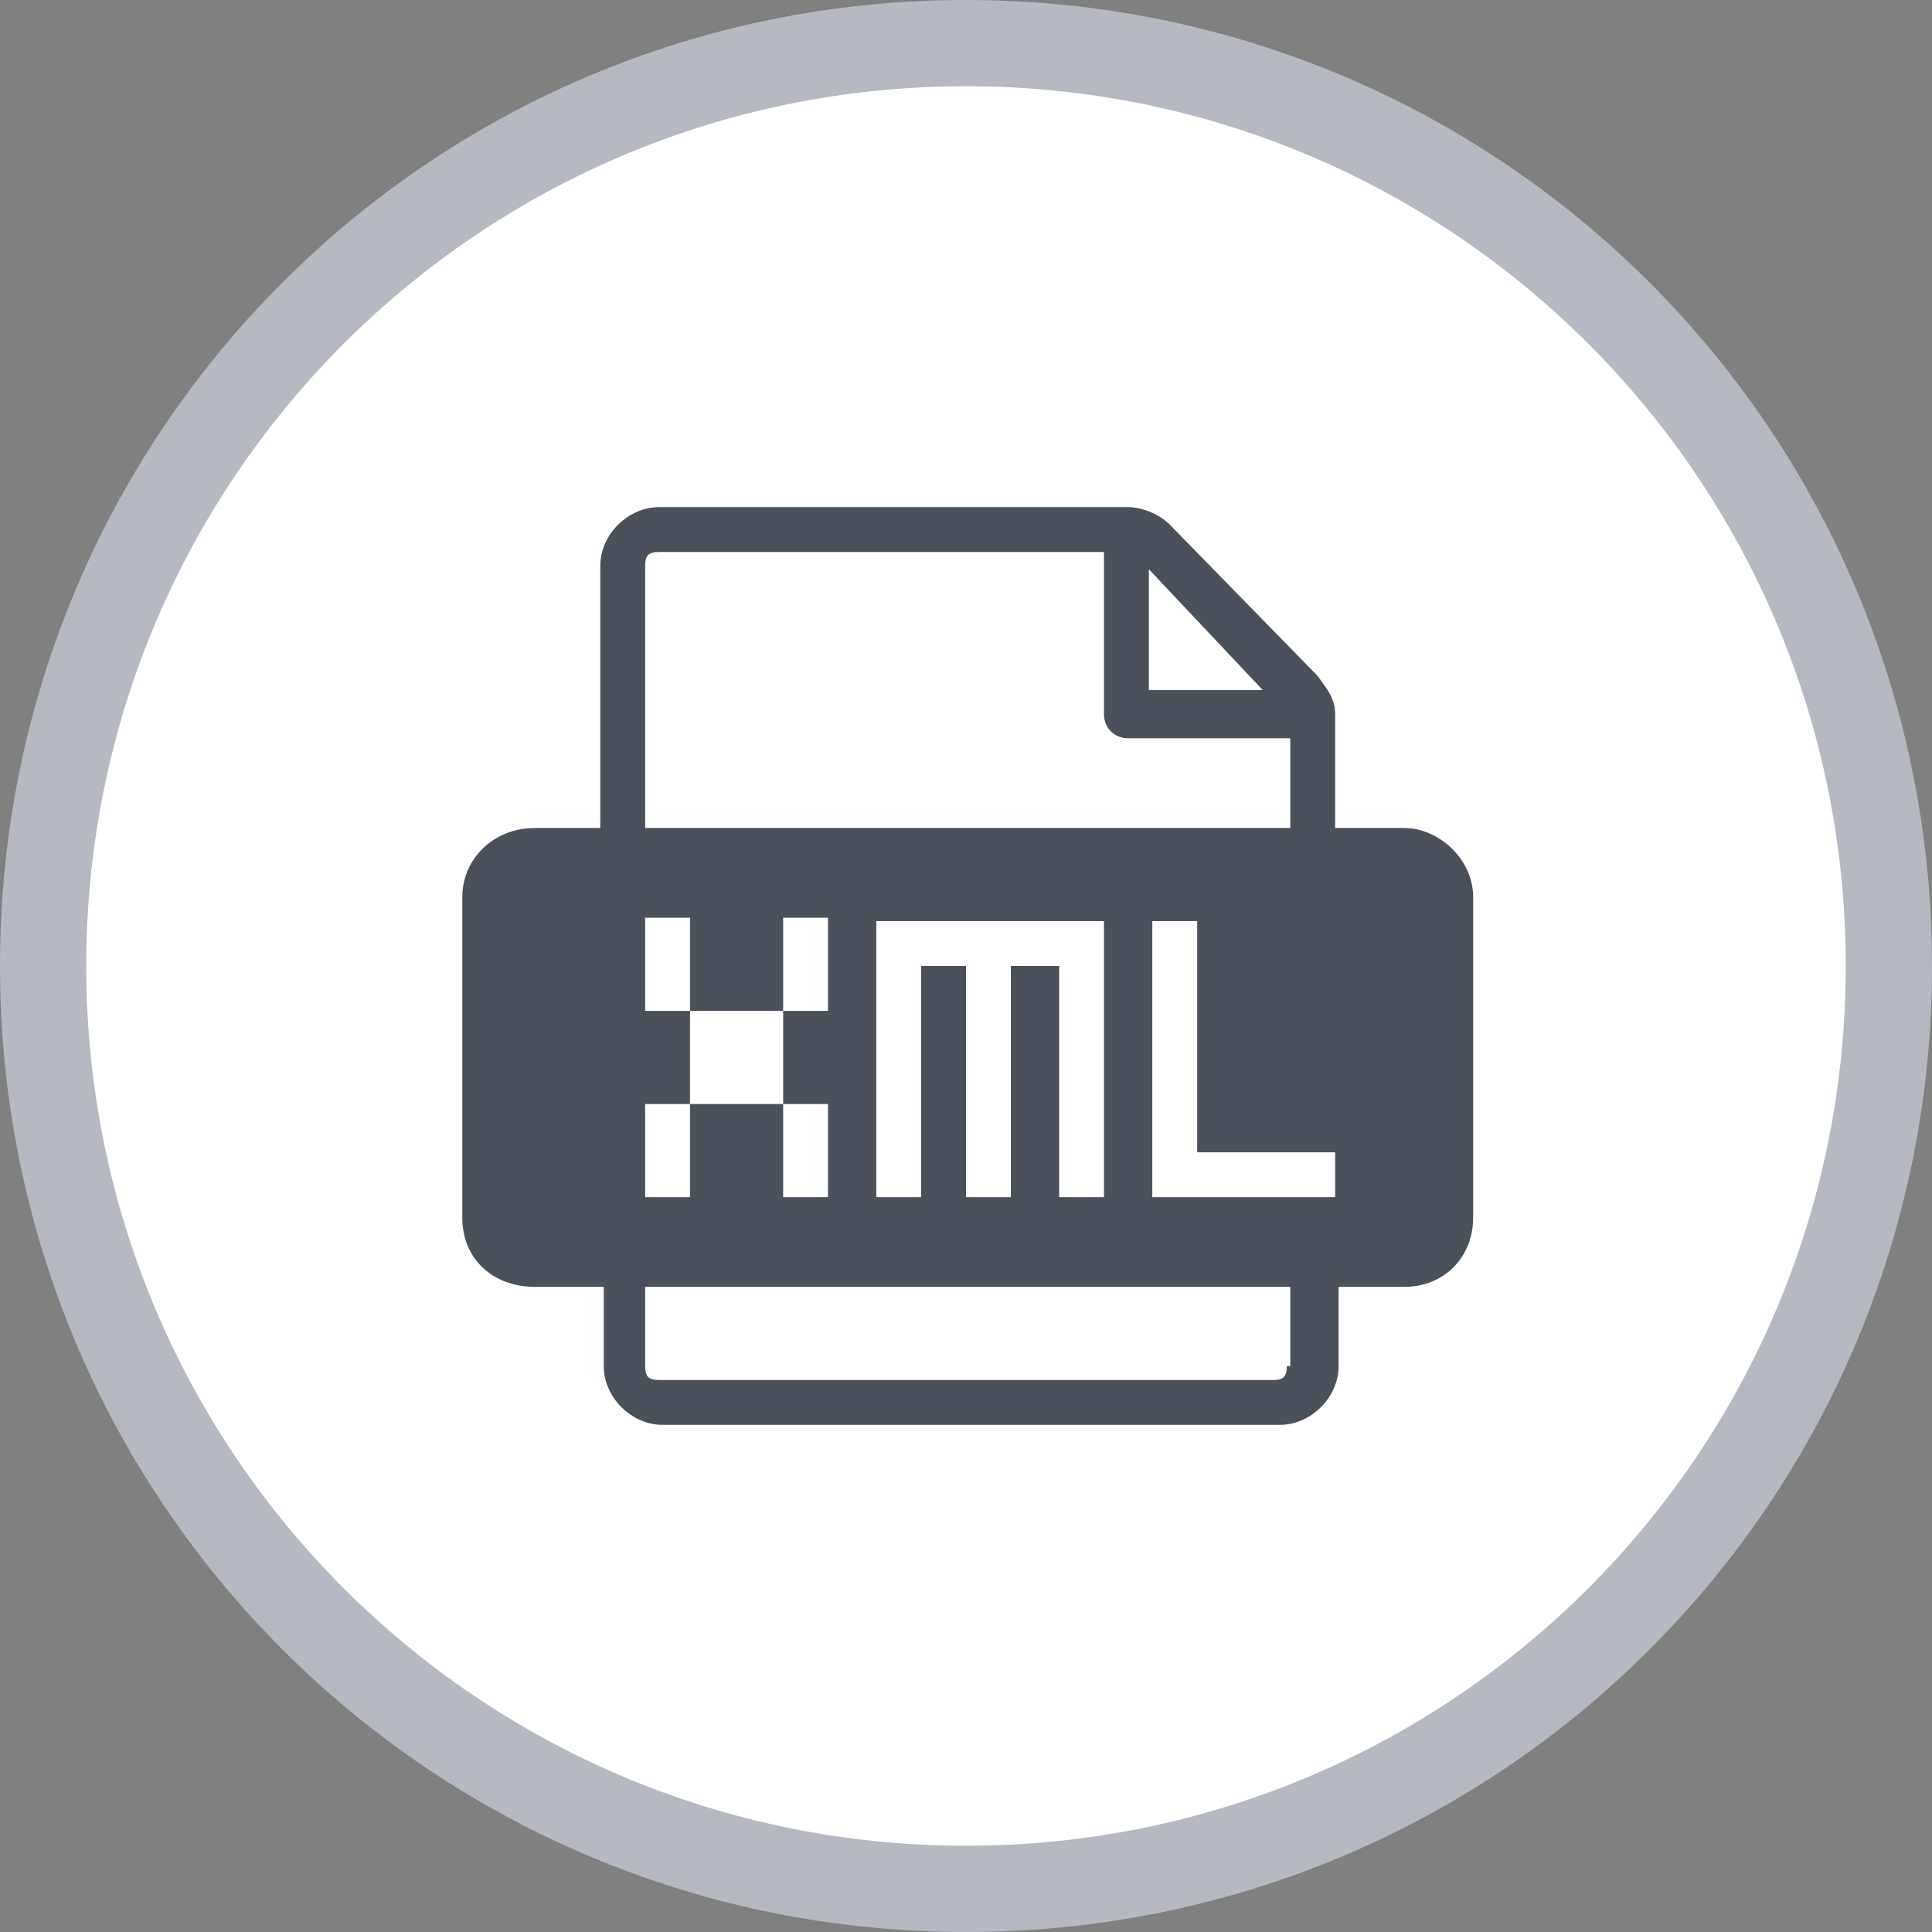 <?xml version="1.0" encoding="utf-8"?>
<!-- Generator: Adobe Illustrator 21.1.0, SVG Export Plug-In . SVG Version: 6.00 Build 0)  -->
<svg version="1.1" id="Layer_1" xmlns="http://www.w3.org/2000/svg" xmlns:xlink="http://www.w3.org/1999/xlink" x="0px" y="0px"
	 viewBox="0 0 56 56" style="enable-background:new 0 0 56 56;" xml:space="preserve">
<rect x="0" y="0" width="56" height="56" fill="#808080" stroke="none"/>
<style type="text/css">
	.st0{fill:#FFFFFF;}
	.st1{fill:#B6B9C1;}
	.st2{fill:none;}
	.st3{fill:#4B515A;}
</style>
<g>
	<g>
		<path class="st0" d="M28,54.8c-14.8,0-26.8-12-26.8-26.8S13.2,1.2,28,1.2s26.8,12,26.8,26.8S42.8,54.8,28,54.8z"/>
		<path class="st1" d="M28,2.5c14.1,0,25.5,11.4,25.5,25.5S42.1,53.5,28,53.5S2.5,42.1,2.5,28S13.9,2.5,28,2.5 M28,0
			C12.5,0,0,12.5,0,28s12.5,28,28,28s28-12.5,28-28S43.5,0,28,0L28,0z"/>
	</g>
	<rect x="22.7" y="26.7" class="st2" width="1.3" height="2.7"/>
	<polygon class="st2" points="32,34.7 32,28 32,26.7 25.3,26.7 25.3,28 25.3,34.7 26.7,34.7 26.7,28 28,28 28,34.7 29.3,34.7 
		29.3,28 30.7,28 30.7,34.7 	"/>
	<rect x="18.7" y="26.7" class="st2" width="1.3" height="2.7"/>
	<path class="st2" d="M37.3,21.3h-4.7c-0.4,0-0.7-0.3-0.7-0.7V16H19.1c-0.3,0-0.4,0.1-0.4,0.4V24h18.7V21.3z"/>
	<polygon class="st2" points="33.3,16.5 33.3,20 36.7,20 	"/>
	<rect x="18.7" y="32" class="st2" width="1.3" height="2.7"/>
	<rect x="20" y="29.3" class="st2" width="2.7" height="2.7"/>
	<polygon class="st2" points="34.7,26.7 33.3,26.7 33.3,34.7 38.7,34.7 38.7,33.3 34.7,33.3 	"/>
	<path class="st2" d="M18.7,39.6c0,0.3,0.1,0.4,0.4,0.4h17.9c0.3,0,0.4-0.1,0.4-0.4v-2.3H18.7V39.6z"/>
	<rect x="22.7" y="32" class="st2" width="1.3" height="2.7"/>
	<path class="st3" d="M40.7,24h-2v-3.3c0-0.5-0.3-0.8-0.5-1.1l-4.3-4.4c-0.3-0.3-0.8-0.5-1.2-0.5H19.1c-0.9,0-1.7,0.8-1.7,1.7V24
		h-1.9c-1.2,0-2.1,0.9-2.1,2v9.3c0,1.2,0.9,2,2.1,2h2v2.3c0,0.9,0.8,1.7,1.7,1.7h17.9c0.9,0,1.7-0.8,1.7-1.7v-2.3h1.9
		c1.2,0,2-0.9,2-2V26C42.7,24.9,41.7,24,40.7,24z M33.3,16.5l3.3,3.5h-3.3V16.5z M18.7,16.4c0-0.3,0.1-0.4,0.4-0.4H32v4.7
		c0,0.4,0.3,0.7,0.7,0.7h4.7V24H18.7V16.4z M29.3,28v6.7H28V28h-1.3v6.7h-1.3V28v-1.3H32V28v6.7h-1.3V28H29.3z M18.7,32H20v-2.7
		h-1.3v-2.7H20v2.7h2.7v-2.7H24v2.7h-1.3V32H24v2.7h-1.3V32H20v2.7h-1.3V32z M37.3,39.6c0,0.3-0.1,0.4-0.4,0.4H19.1
		c-0.3,0-0.4-0.1-0.4-0.4v-2.3h18.7V39.6z M38.7,34.7h-5.3v-8h1.3v6.7h4V34.7z"/>
</g>
</svg>
